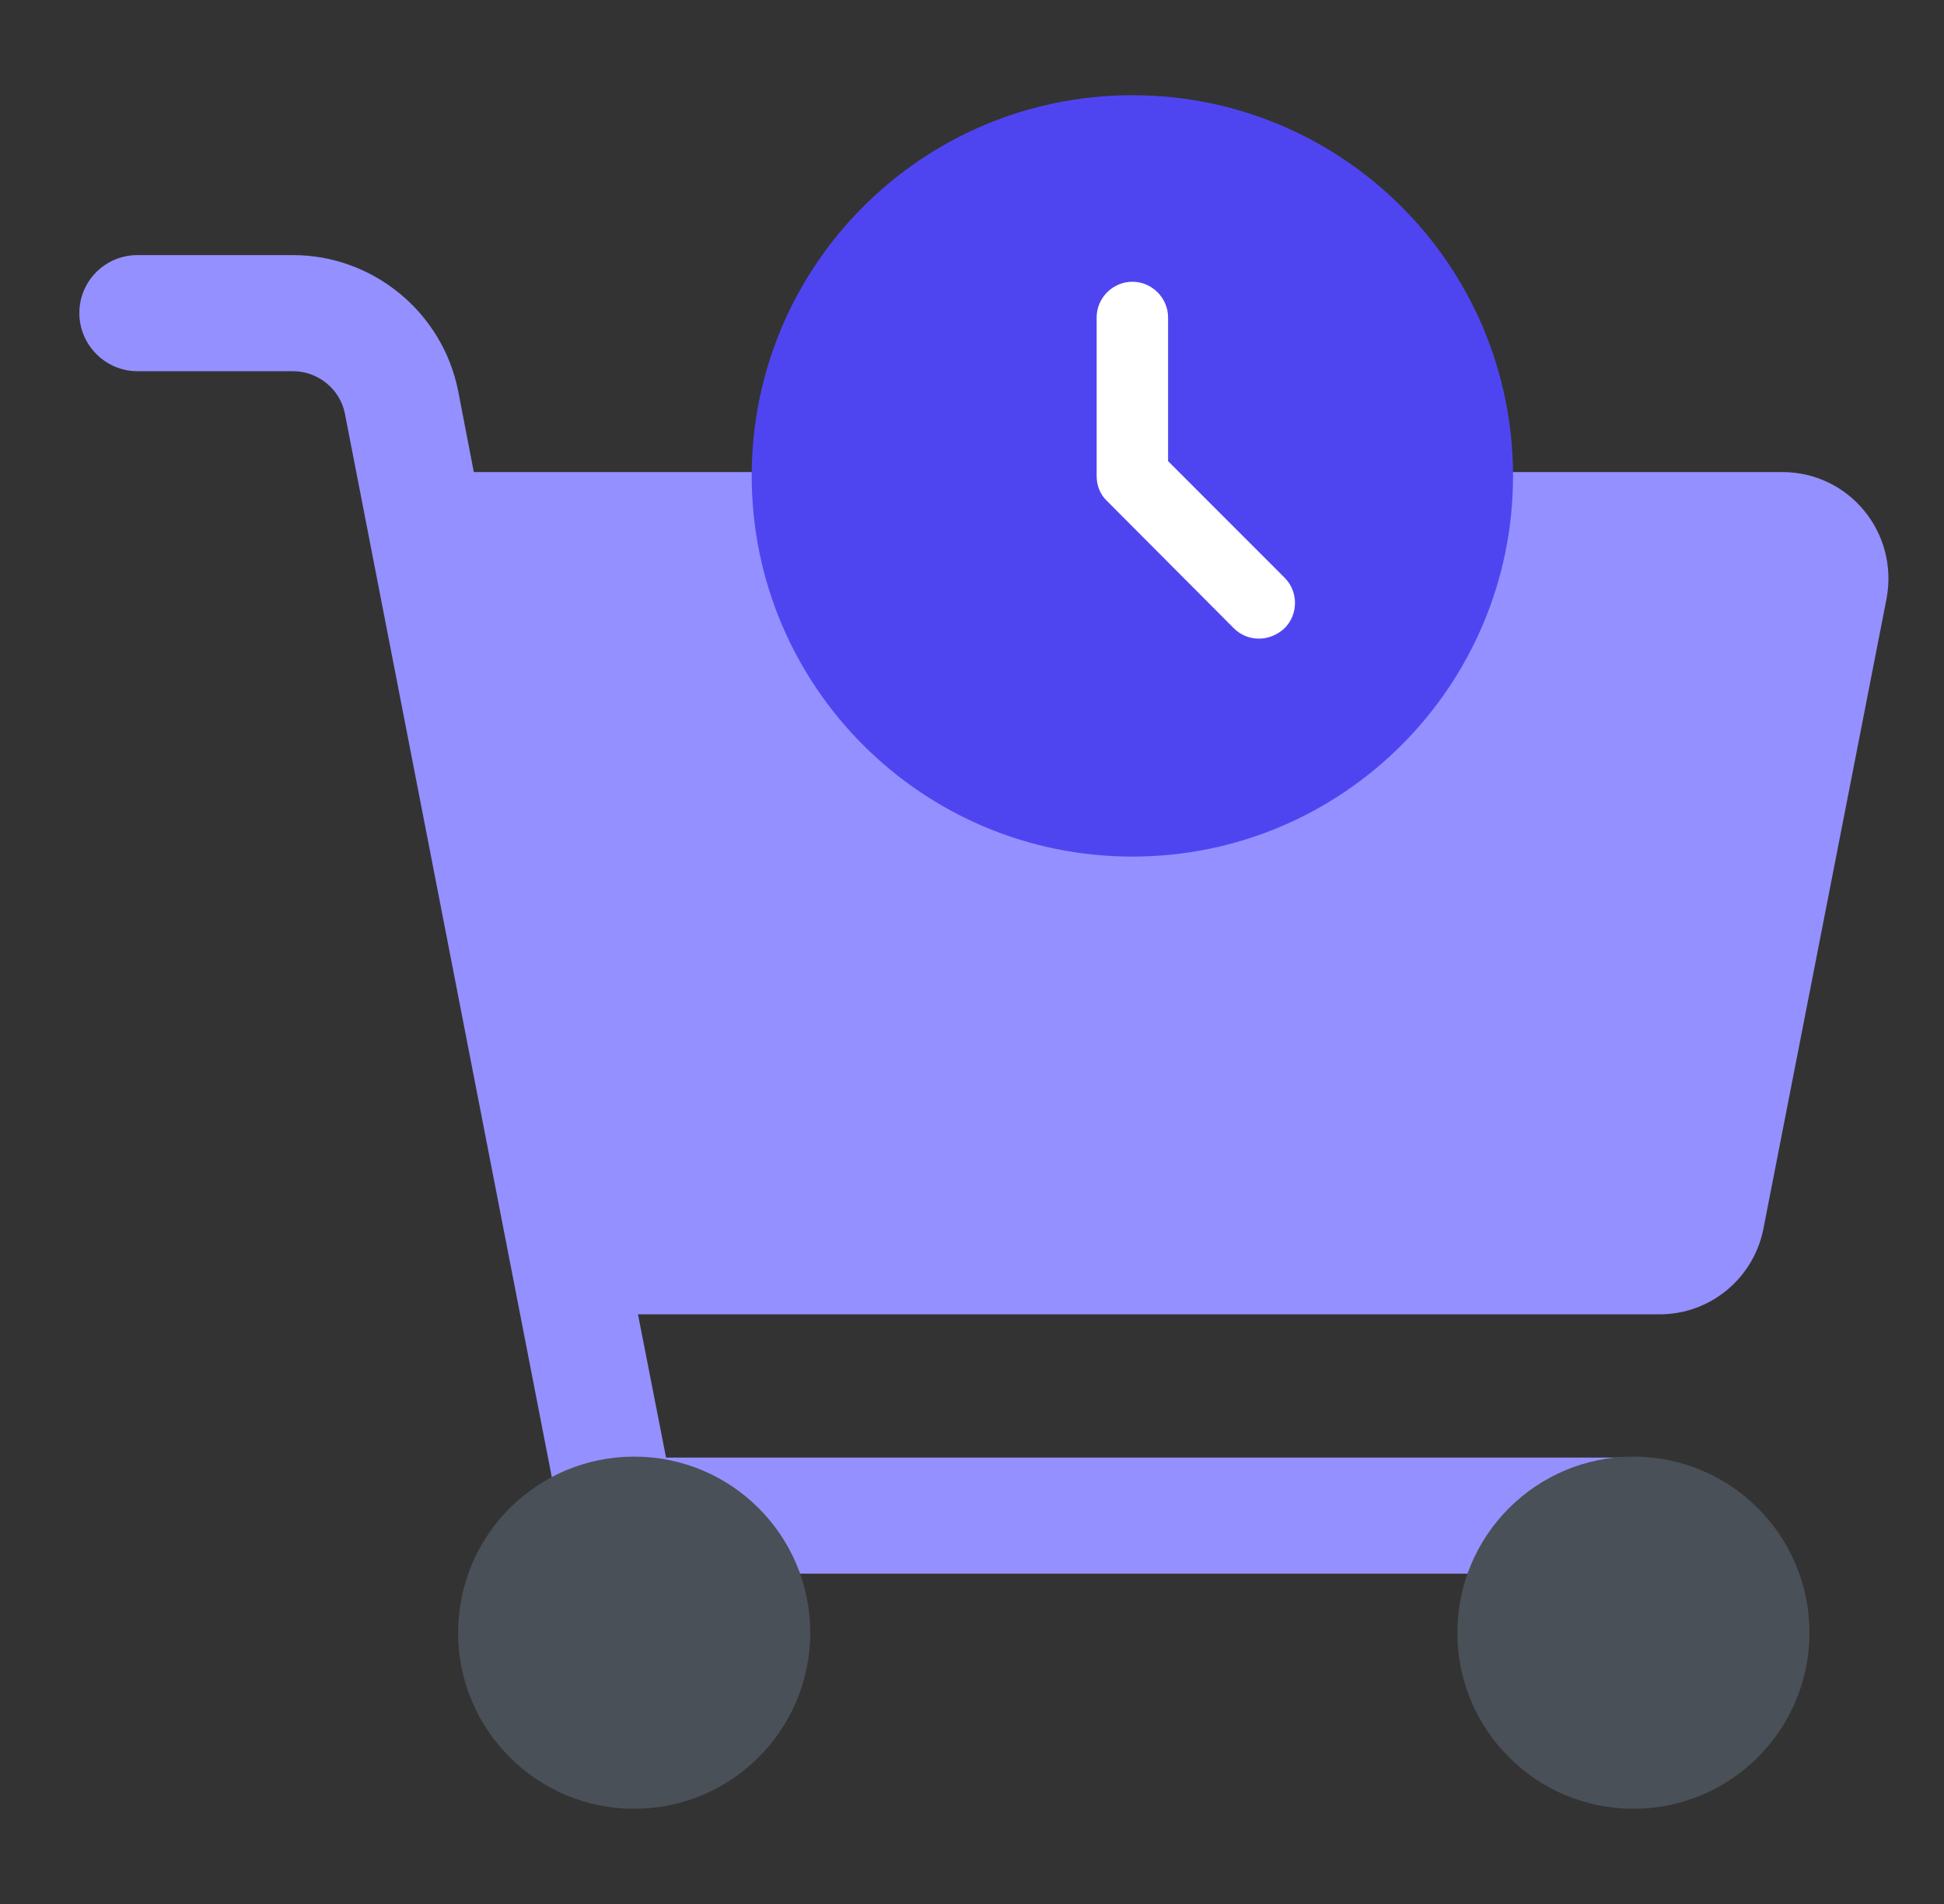 <svg width="49" height="48" viewBox="0 0 49 48" fill="none" xmlns="http://www.w3.org/2000/svg">
<rect x="0" y="0" width="49" height="48" fill="#333333" stroke="none"/>
<path d="M44.926 11.901H11.943L11.547 9.85C11.151 7.87 9.4 6.431 7.385 6.431H3.463C2.66 6.431 2 7.078 2 7.894C2 8.698 2.66 9.358 3.463 9.358H7.385C8.021 9.358 8.573 9.814 8.693 10.426L14.018 37.802C14.234 38.882 15.181 39.673 16.285 39.673H41.088C41.891 39.673 42.551 39.014 42.551 38.21C42.551 37.406 41.891 36.746 41.088 36.746H16.788L16.081 33.135H41.831C43.103 33.135 44.194 32.236 44.446 30.988L47.552 15.092C47.864 13.425 46.605 11.901 44.926 11.901Z" fill="#9490FF"/>
<path d="M15.985 45.6C18.436 45.6 20.423 43.612 20.423 41.161C20.423 38.709 18.436 36.722 15.985 36.722C13.534 36.722 11.547 38.709 11.547 41.161C11.547 43.612 13.534 45.6 15.985 45.6Z" fill="#495057"/>
<path d="M41.172 45.6C43.622 45.6 45.609 43.612 45.609 41.161C45.609 38.709 43.622 36.722 41.172 36.722C38.721 36.722 36.734 38.709 36.734 41.161C36.734 43.612 38.721 45.6 41.172 45.6Z" fill="#495057"/>
<path d="M28.542 21.595C33.841 21.595 38.137 17.298 38.137 11.997C38.137 6.697 33.841 2.4 28.542 2.4C23.243 2.4 18.947 6.697 18.947 11.997C18.947 17.298 23.243 21.595 28.542 21.595Z" fill="#4F45F0"/>
<path d="M31.732 16.1C31.504 16.1 31.276 16.016 31.097 15.836L27.906 12.633C27.726 12.465 27.642 12.237 27.642 11.997V8.002C27.642 7.51 28.05 7.103 28.542 7.103C29.034 7.103 29.442 7.51 29.442 8.002V11.625L32.38 14.565C32.728 14.912 32.728 15.488 32.38 15.836C32.2 16.004 31.972 16.1 31.732 16.1Z" fill="white"/>
</svg>
